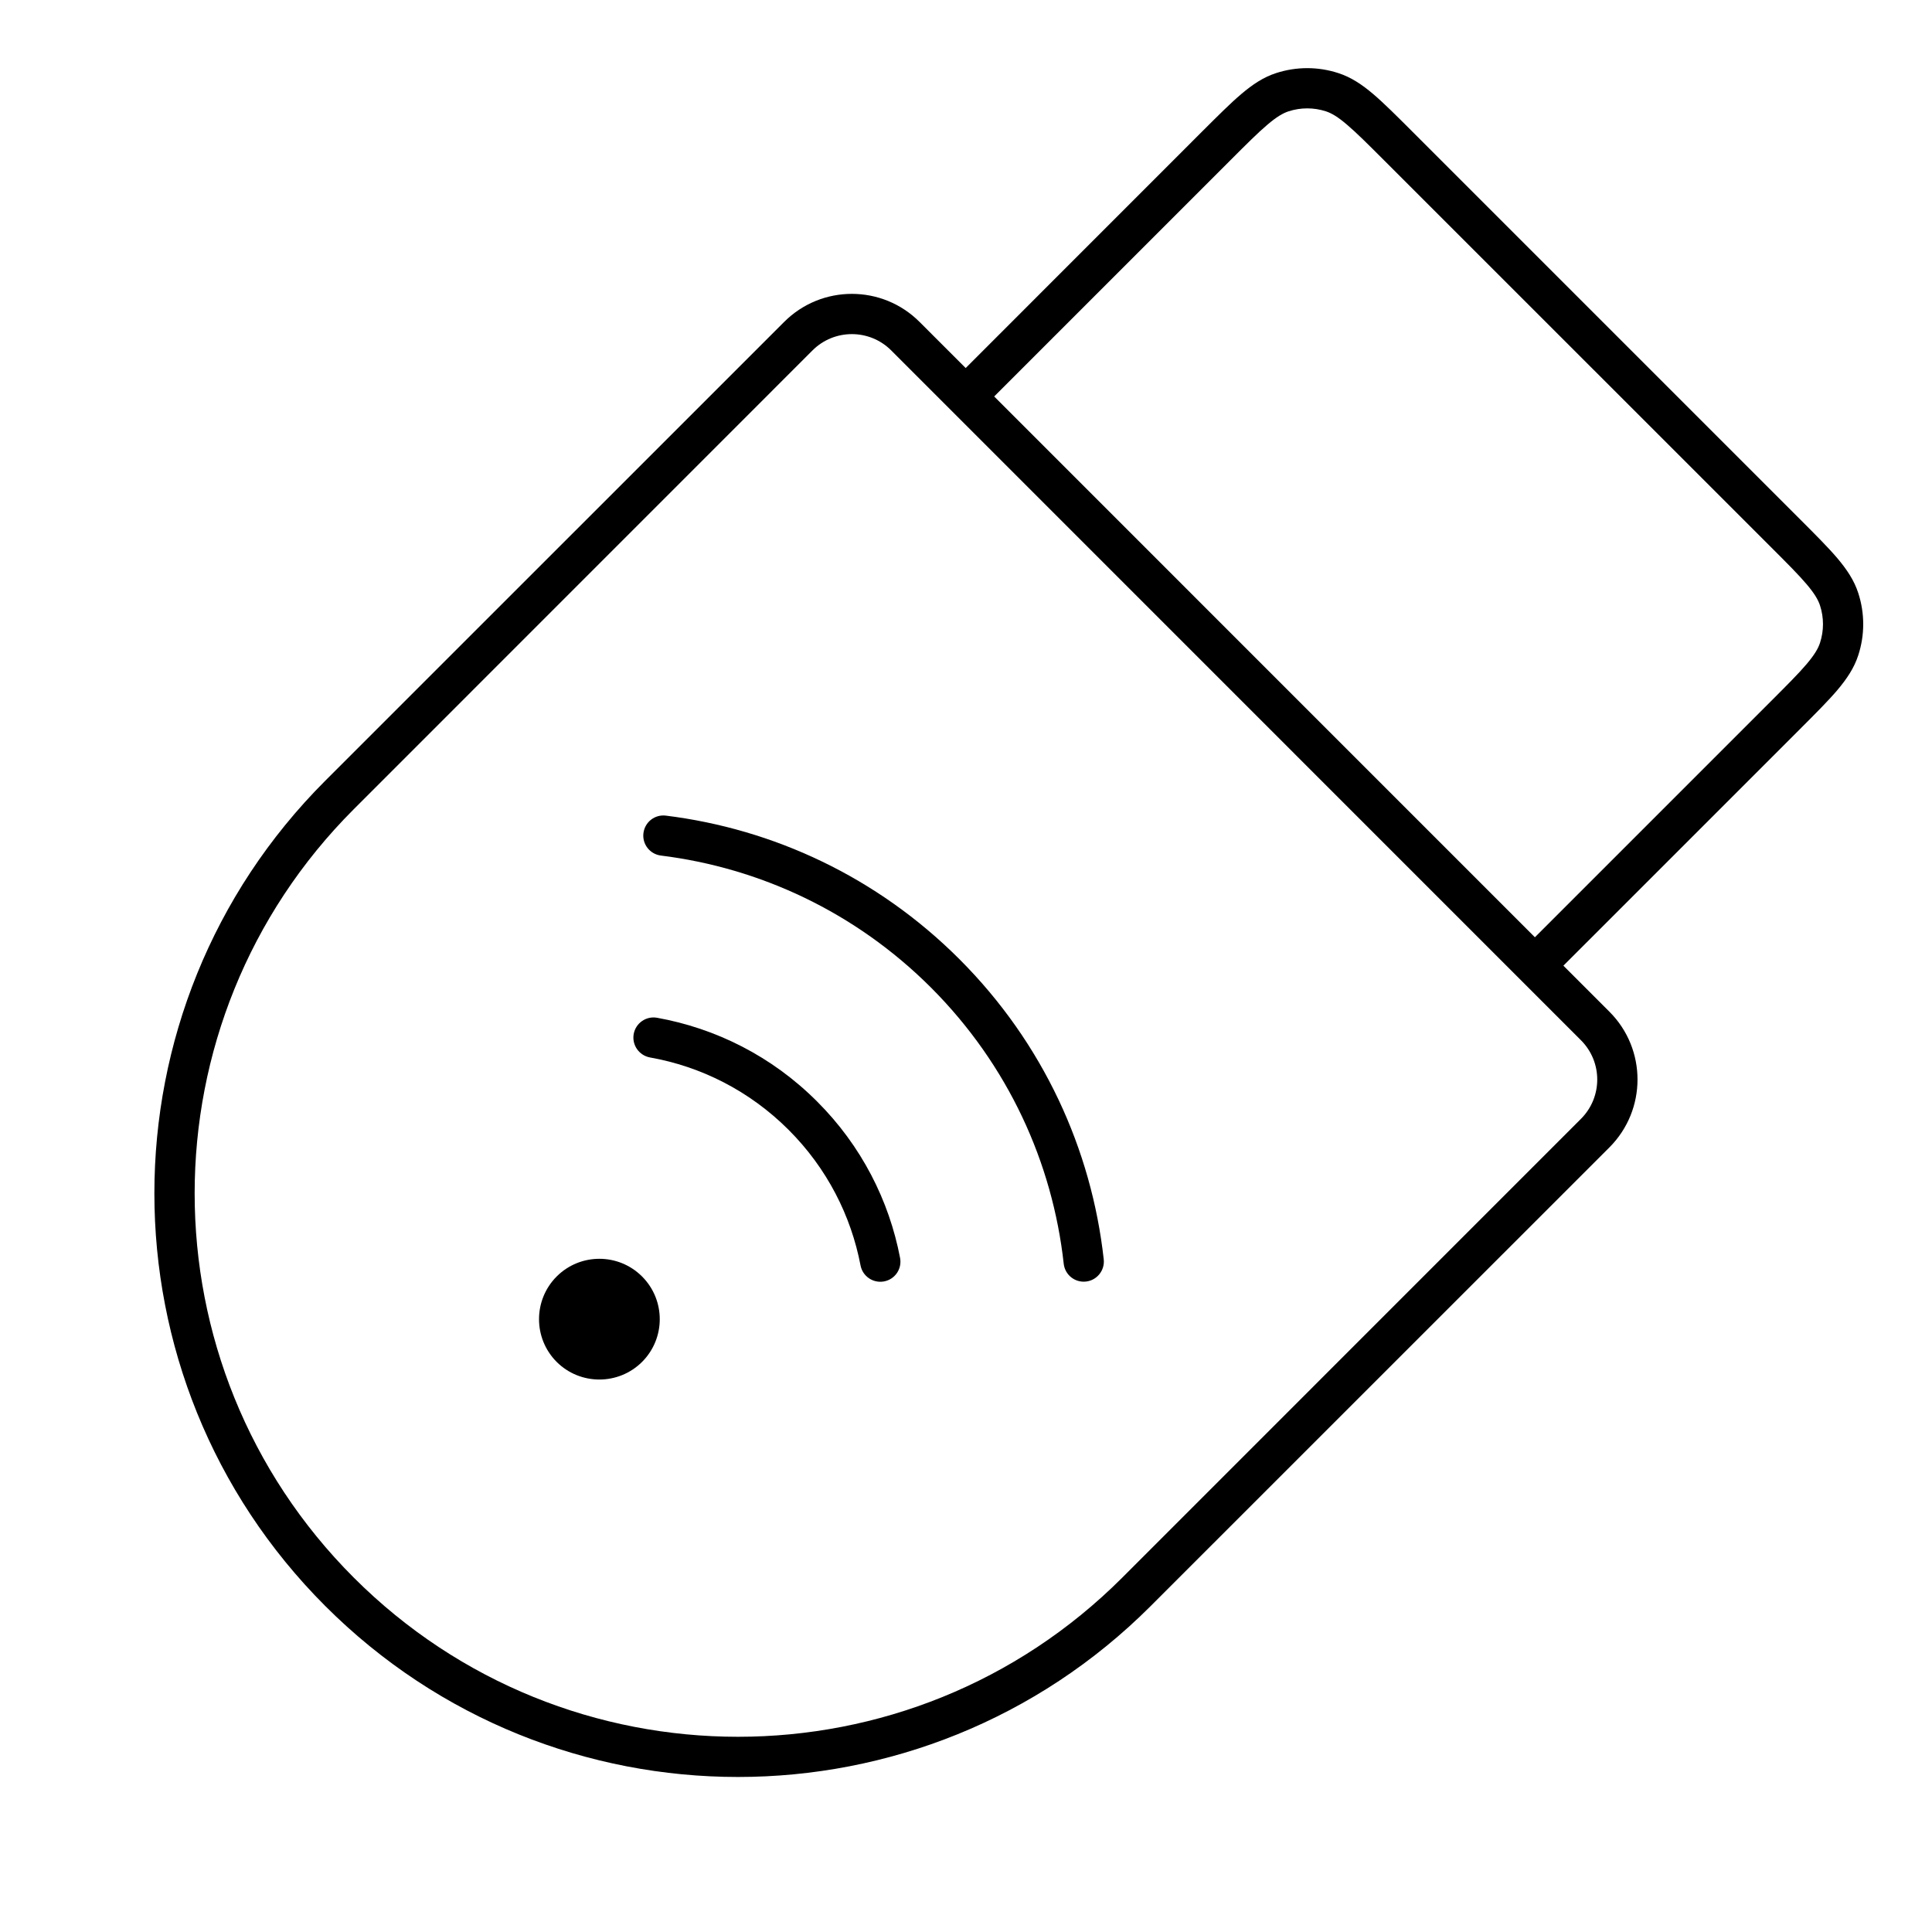 <svg width="24" height="24" viewBox="0 0 24 24" fill="none" xmlns="http://www.w3.org/2000/svg">
<path d="M8.21 10.628C9.436 10.78 10.623 11.327 11.565 12.268C12.526 13.23 13.075 14.445 13.214 15.699C13.229 15.836 13.352 15.935 13.49 15.92C13.627 15.905 13.726 15.781 13.711 15.644C13.56 14.282 12.962 12.959 11.918 11.915C10.895 10.892 9.605 10.297 8.272 10.132C8.134 10.115 8.01 10.212 7.993 10.35C7.976 10.486 8.073 10.611 8.21 10.628Z" fill="black"/>
<path d="M8.074 13.136C8.705 13.248 9.309 13.548 9.797 14.036C10.275 14.514 10.572 15.103 10.69 15.72C10.716 15.855 10.847 15.944 10.983 15.918C11.119 15.892 11.207 15.761 11.181 15.626C11.045 14.914 10.701 14.233 10.15 13.683C9.588 13.12 8.891 12.774 8.162 12.643C8.026 12.619 7.897 12.709 7.872 12.845C7.848 12.981 7.938 13.111 8.074 13.136Z" fill="black"/>
<path d="M7.976 16.918C7.683 17.21 7.208 17.21 6.915 16.918C6.623 16.625 6.623 16.15 6.915 15.857C7.208 15.564 7.683 15.564 7.976 15.857C8.269 16.15 8.269 16.625 7.976 16.918Z" fill="black"/>
<path fill-rule="evenodd" clip-rule="evenodd" d="M17.539 1.629L22.363 6.453C22.554 6.644 22.709 6.799 22.824 6.934C22.942 7.074 23.033 7.209 23.084 7.367C23.166 7.618 23.166 7.889 23.084 8.14C23.033 8.298 22.942 8.433 22.824 8.573C22.709 8.708 22.554 8.863 22.363 9.054L19.421 11.996L19.993 12.568C20.458 13.033 20.458 13.787 19.993 14.253L14.294 19.951C11.463 22.782 6.872 22.782 4.041 19.951C1.21 17.12 1.21 12.529 4.041 9.698L9.74 4C10.205 3.534 10.959 3.534 11.424 4L11.996 4.572L14.938 1.629C15.13 1.438 15.284 1.283 15.42 1.168C15.559 1.05 15.694 0.959 15.852 0.908C16.104 0.826 16.374 0.826 16.625 0.908C16.783 0.959 16.919 1.05 17.058 1.168C17.193 1.283 17.348 1.438 17.539 1.629ZM22.002 8.708L19.067 11.643L12.35 4.925L15.284 1.991C15.485 1.79 15.625 1.65 15.743 1.55C15.859 1.451 15.937 1.406 16.007 1.383C16.158 1.334 16.32 1.334 16.471 1.383C16.541 1.406 16.619 1.451 16.734 1.55C16.852 1.65 16.992 1.79 17.193 1.991L22.002 6.799C22.203 7 22.343 7.14 22.443 7.258C22.541 7.374 22.586 7.451 22.609 7.522C22.658 7.672 22.658 7.835 22.609 7.985C22.586 8.056 22.541 8.133 22.443 8.249C22.343 8.367 22.203 8.507 22.002 8.708ZM11.071 4.353L19.639 12.922C19.909 13.192 19.909 13.629 19.639 13.899L13.941 19.598C11.305 22.234 7.031 22.234 4.395 19.598C1.759 16.962 1.759 12.688 4.395 10.052L10.093 4.353C10.363 4.083 10.801 4.083 11.071 4.353Z" fill="black"/>
</svg>
